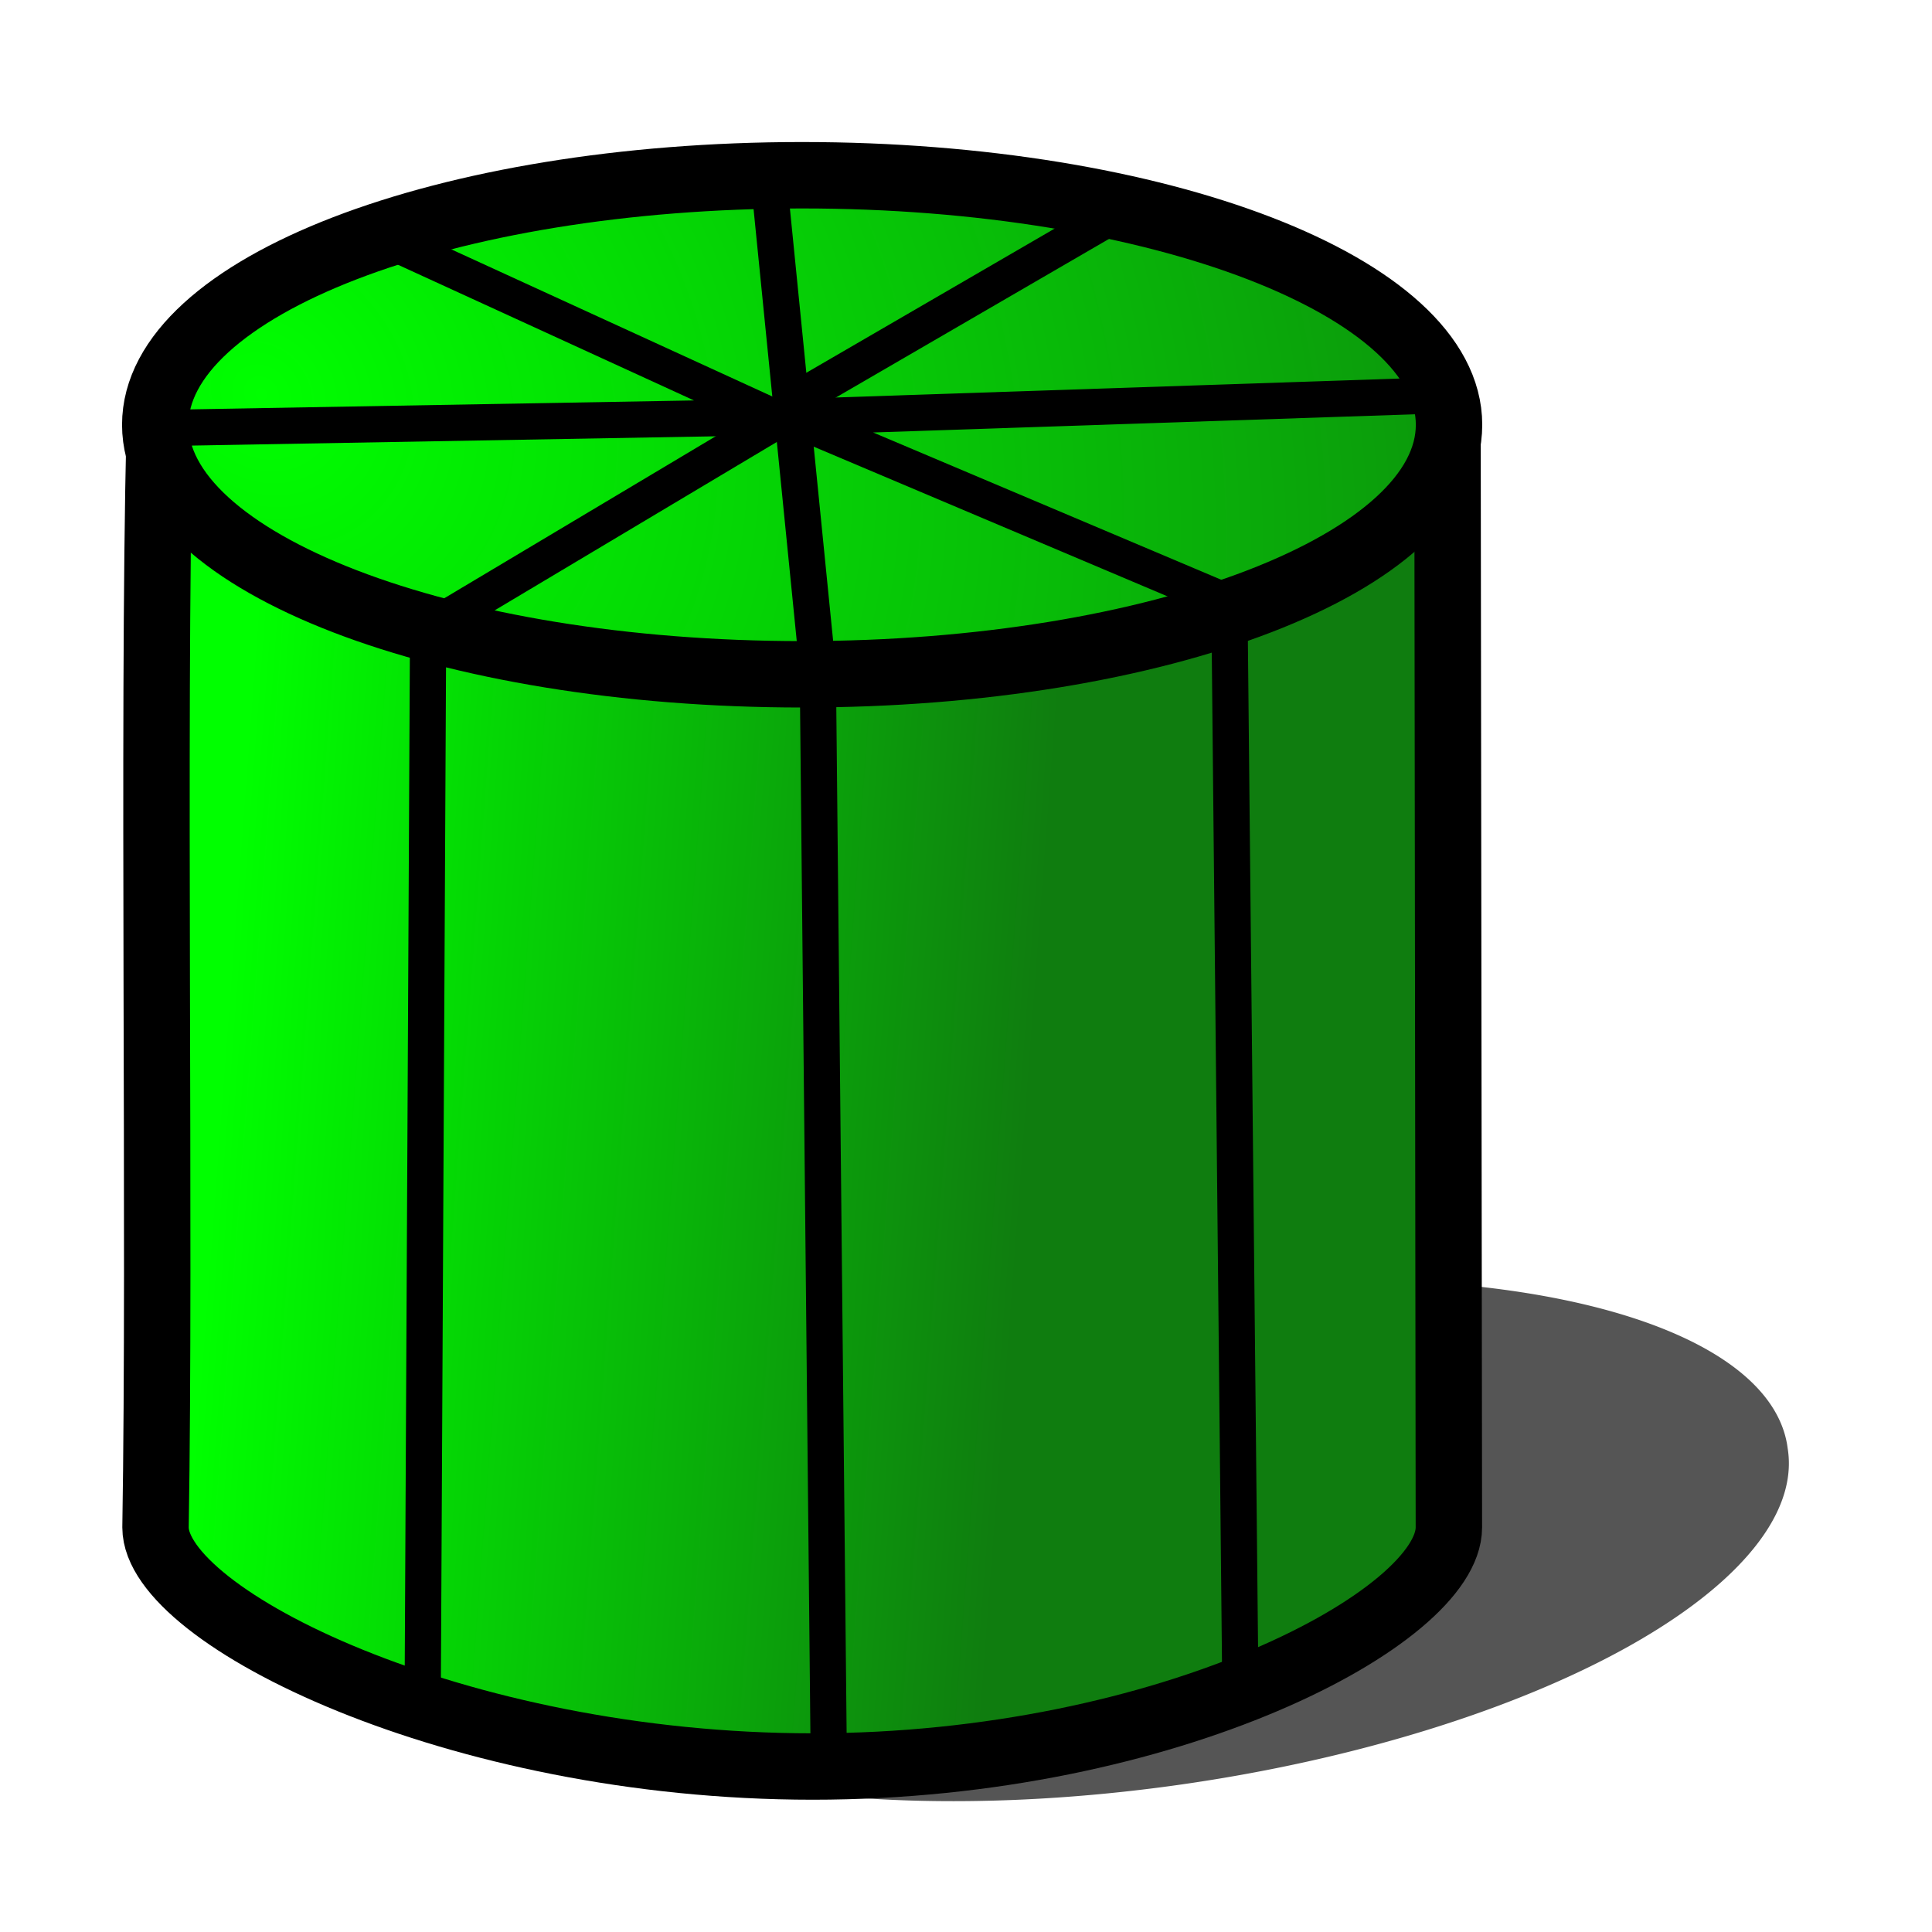 <?xml version="1.0" encoding="UTF-8" standalone="no"?>
<!-- Created with Inkscape (http://www.inkscape.org/) -->

<svg
   xmlns:dc="http://purl.org/dc/elements/1.1/"
   xmlns:cc="http://creativecommons.org/ns#"
   xmlns:rdf="http://www.w3.org/1999/02/22-rdf-syntax-ns#"
   xmlns:svg="http://www.w3.org/2000/svg"
   xmlns="http://www.w3.org/2000/svg"
   xmlns:xlink="http://www.w3.org/1999/xlink"
   xmlns:sodipodi="http://sodipodi.sourceforge.net/DTD/sodipodi-0.dtd"
   xmlns:inkscape="http://www.inkscape.org/namespaces/inkscape"
   width="64px"
   height="64px"
   id="svg2821"
   sodipodi:version="0.32"
   inkscape:version="0.48.3.1 r9886"
   sodipodi:docname="Mesh_Cylinder1.svg"
   inkscape:output_extension="org.inkscape.output.svg.inkscape"
   version="1.1"
   inkscape:export-filename="/home/user/Downloads/cad/mystuff/icons/mesh/Mesh_Regular_Solids/Mesh_Cylinder1_32px.png"
   inkscape:export-xdpi="45"
   inkscape:export-ydpi="45">
  <defs
     id="defs2823">
    <linearGradient
       id="linearGradient4399">
      <stop
         id="stop4401"
         offset="0"
         style="stop-color:#00ff00;stop-opacity:1;" />
      <stop
         id="stop4403"
         offset="1"
         style="stop-color:#ffffff;stop-opacity:0" />
    </linearGradient>
    <linearGradient
       id="linearGradient4391">
      <stop
         style="stop-color:#00ff00;stop-opacity:1;"
         offset="0"
         id="stop4393" />
      <stop
         style="stop-color:#0f7d0f;stop-opacity:1;"
         offset="1"
         id="stop4395" />
    </linearGradient>
    <radialGradient
       inkscape:collect="always"
       xlink:href="#linearGradient4391"
       id="radialGradient3701"
       gradientUnits="userSpaceOnUse"
       cx="83.722"
       cy="84.604"
       fx="83.722"
       fy="84.604"
       r="19.467"
       gradientTransform="matrix(1.86,2.082,-1.801,1.609,75.176,-227.945)" />
    <linearGradient
       id="linearGradient3377">
      <stop
         id="stop3379"
         offset="0"
         style="stop-color:#faff2b;stop-opacity:1;" />
      <stop
         id="stop3381"
         offset="1"
         style="stop-color:#ffaa00;stop-opacity:1;" />
    </linearGradient>
    <inkscape:perspective
       sodipodi:type="inkscape:persp3d"
       inkscape:vp_x="0 : 32 : 1"
       inkscape:vp_y="0 : 1000 : 0"
       inkscape:vp_z="64 : 32 : 1"
       inkscape:persp3d-origin="32 : 21.333333 : 1"
       id="perspective2829" />
    <linearGradient
       inkscape:collect="always"
       xlink:href="#linearGradient4391"
       id="linearGradient4397"
       x1="72.474"
       y1="98.786"
       x2="99.154"
       y2="100.786"
       gradientUnits="userSpaceOnUse" />
  </defs>
  <sodipodi:namedview
     id="base"
     pagecolor="#ffffff"
     bordercolor="#666666"
     borderopacity="1.0"
     inkscape:pageopacity="0.0"
     inkscape:pageshadow="2"
     inkscape:zoom="6.3203125"
     inkscape:cx="38.331854"
     inkscape:cy="18.74377"
     inkscape:current-layer="layer1"
     showgrid="true"
     inkscape:document-units="px"
     inkscape:grid-bbox="true"
     inkscape:window-width="1280"
     inkscape:window-height="964"
     inkscape:window-x="-2"
     inkscape:window-y="-3"
     inkscape:window-maximized="1" />
  <g
     id="layer1"
     inkscape:label="Layer 1"
     inkscape:groupmode="layer">
    <g
       id="g3760"
       transform="translate(-64.785,-68)">
      <path
         transform="matrix(0.99,-0.142,0.142,0.99,-4.531,50.053)"
         d="m 117.857,83.5 a 21.429,8.11 0 1 1 -42.857,0 21.429,8.11 0 1 1 42.857,0 z"
         sodipodi:ry="8.1095381"
         sodipodi:rx="21.428572"
         sodipodi:cy="83.5"
         sodipodi:cx="96.428574"
         id="path3756"
         style="opacity:0.665;fill:#000000;fill-opacity:1;fill-rule:evenodd;stroke:none;stroke-width:1.076;marker:none;visibility:visible;display:inline;overflow:visible;enable-background:accumulate"
         sodipodi:type="arc" />
      <path
         sodipodi:nodetypes="ccsccc"
         id="path3727"
         d="m 70.071,82.326 c -0.232,9.908 0.027,26.489 -0.134,36.272 0,2.957 9.941,7.92 21.77,7.92 11.829,0 21.074,-4.963 21.074,-7.92 l -0.045,-36.094 z"
         style="fill:url(#linearGradient4397);fill-opacity:1;fill-rule:evenodd;stroke:#000000;stroke-width:2.2;stroke-linecap:butt;stroke-linejoin:round;stroke-miterlimit:4;stroke-opacity:1;stroke-dasharray:none;stroke-dashoffset:0;marker:none;visibility:visible;display:inline;overflow:visible;enable-background:accumulate"
         inkscape:connector-curvature="0" />
      <path
         transform="translate(-5.071,-1.429)"
         d="m 117.857,83.5 c 0,4.565 -9.594,8.266 -21.429,8.266 -11.835,0 -21.429,-3.701 -21.429,-8.266 0,-4.565 9.594,-8.266 21.429,-8.266 11.835,0 21.429,3.701 21.429,8.266 z"
         sodipodi:ry="8.2662334"
         sodipodi:rx="21.428572"
         sodipodi:cy="83.5"
         sodipodi:cx="96.428574"
         id="path3725"
         style="fill:url(#radialGradient3701);fill-opacity:1;fill-rule:evenodd;stroke:#000000;stroke-width:2.2;stroke-linecap:butt;stroke-linejoin:round;stroke-miterlimit:4;stroke-opacity:1;stroke-dasharray:none;stroke-dashoffset:0;marker:none;visibility:visible;display:inline;overflow:visible;enable-background:accumulate"
         sodipodi:type="arc" />
    </g>
    <path
       style="fill:none;stroke:#000000;stroke-width:1.2;stroke-linecap:butt;stroke-linejoin:miter;stroke-miterlimit:4;stroke-opacity:1;stroke-dasharray:none"
       d="M 5.091,14.182 25.636,13.818 12.545,7.818"
       id="path4426"
       inkscape:connector-curvature="0"
       sodipodi:nodetypes="ccc" />
    <path
       style="fill:none;stroke:#000000;stroke-width:1.2;stroke-linecap:butt;stroke-linejoin:miter;stroke-miterlimit:4;stroke-opacity:1;stroke-dasharray:none"
       d="M 26,13.455 37.273,6.909"
       id="path4428"
       inkscape:connector-curvature="0"
       sodipodi:nodetypes="cc" />
    <path
       style="fill:none;stroke:#000000;stroke-width:1.2;stroke-linecap:butt;stroke-linejoin:miter;stroke-miterlimit:4;stroke-opacity:1;stroke-dasharray:none"
       d="m 47.818,13.091 -21.636,0.727 14.182,6"
       id="path4430"
       inkscape:connector-curvature="0"
       sodipodi:nodetypes="ccc" />
    <path
       style="fill:none;stroke:#000000;stroke-width:1.2;stroke-linecap:butt;stroke-linejoin:miter;stroke-miterlimit:4;stroke-opacity:1;stroke-dasharray:none"
       d="M 25.636,14 14.364,20.727"
       id="path4432"
       inkscape:connector-curvature="0"
       sodipodi:nodetypes="cc" />
    <path
       style="fill:none;stroke:#000000;stroke-width:1.2;stroke-linecap:butt;stroke-linejoin:miter;stroke-miterlimit:4;stroke-opacity:1;stroke-dasharray:none"
       d="m 14.182,20.727 -0.182,36"
       id="path4434"
       inkscape:connector-curvature="0"
       sodipodi:nodetypes="cc" />
    <path
       style="fill:none;stroke:#000000;stroke-width:1.2;stroke-linecap:butt;stroke-linejoin:miter;stroke-miterlimit:4;stroke-opacity:1;stroke-dasharray:none"
       d="m 40.727,20.182 0.364,36"
       id="path4436"
       inkscape:connector-curvature="0"
       sodipodi:nodetypes="cc" />
    <path
       style="fill:none;stroke:#000000;stroke-width:1.2;stroke-linecap:butt;stroke-linejoin:miter;stroke-miterlimit:4;stroke-opacity:1;stroke-dasharray:none"
       d="m 25.455,5.818 1.636,16.364 0.364,36.182"
       id="path4438"
       inkscape:connector-curvature="0"
       sodipodi:nodetypes="ccc" />
  </g>
</svg>

